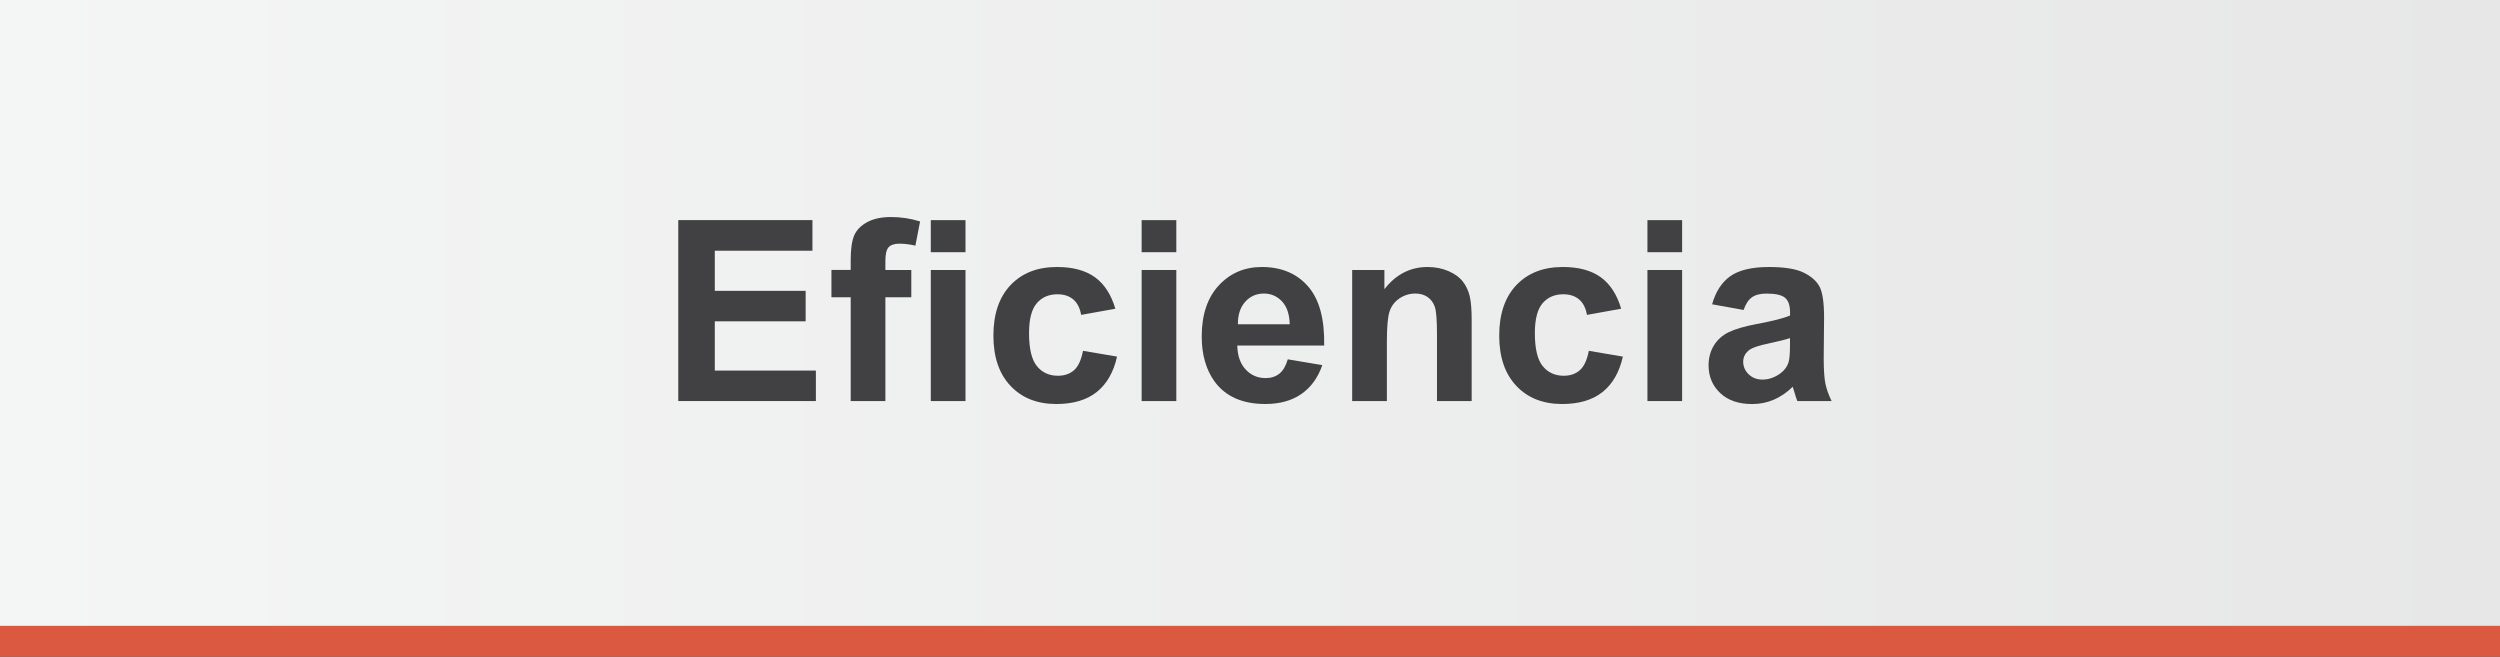 <?xml version="1.0" encoding="utf-8"?>
<!-- Generator: Adobe Illustrator 17.0.0, SVG Export Plug-In . SVG Version: 6.00 Build 0)  -->
<!DOCTYPE svg PUBLIC "-//W3C//DTD SVG 1.1//EN" "http://www.w3.org/Graphics/SVG/1.1/DTD/svg11.dtd">
<svg version="1.1" id="Capa_1" xmlns:x="http://ns.adobe.com/Extensibility/1.0/" xmlns:i="http://ns.adobe.com/AdobeIllustrator/10.0/" xmlns:graph="http://ns.adobe.com/Graphs/1.0/"
	 xmlns="http://www.w3.org/2000/svg" xmlns:xlink="http://www.w3.org/1999/xlink" x="0px" y="0px" width="156.742px"
	 height="41.169px" viewBox="0 0 156.742 41.169" enable-background="new 0 0 156.742 41.169" xml:space="preserve">
<rect x="0" y="0" width="156.742" height="41.169" fill="#333333" stroke="none"/>
<g>
	<rect x="0" y="1.933" fill="#DB5940" width="156.742" height="39.236"/>
	<linearGradient id="SVGID_1_" gradientUnits="userSpaceOnUse" x1="-6.103516e-005" y1="19.619" x2="156.742" y2="19.619">
		<stop  offset="0" style="stop-color:#F4F5F5"/>
		<stop  offset="1" style="stop-color:#E7E7E7"/>
	</linearGradient>
	<rect x="0" y="0" fill="url(#SVGID_1_)" width="156.742" height="39.237"/>
	<g>
		<g>
			<path fill="#414042" d="M42.525,25.145V13.8h8.412v1.919h-6.122v2.516h5.696v1.911h-5.696v3.088h6.338v1.911H42.525z"/>
			<path fill="#414042" d="M52.129,16.926h1.207v-0.619c0-0.691,0.074-1.207,0.221-1.548c0.147-0.34,0.418-0.617,0.813-0.831
				c0.395-0.215,0.895-0.321,1.498-0.321c0.619,0,1.225,0.093,1.818,0.278l-0.294,1.517c-0.346-0.082-0.679-0.124-0.998-0.124
				c-0.315,0-0.541,0.074-0.678,0.221c-0.137,0.147-0.205,0.43-0.205,0.848v0.58h1.625v1.711h-1.625v6.508h-2.175v-6.508h-1.207
				V16.926z"/>
			<path fill="#414042" d="M58.358,15.812V13.8h2.175v2.012H58.358z M58.358,25.145v-8.219h2.175v8.219H58.358z"/>
			<path fill="#414042" d="M69.928,19.356l-2.145,0.387c-0.072-0.429-0.236-0.751-0.49-0.968c-0.256-0.217-0.588-0.325-0.996-0.325
				c-0.541,0-0.973,0.188-1.295,0.562s-0.484,1-0.484,1.877c0,0.975,0.164,1.663,0.492,2.065c0.326,0.402,0.768,0.604,1.318,0.604
				c0.414,0,0.752-0.117,1.014-0.352c0.264-0.234,0.449-0.639,0.559-1.211l2.135,0.363c-0.221,0.98-0.646,1.721-1.277,2.222
				c-0.629,0.5-1.473,0.75-2.529,0.75c-1.203,0-2.16-0.379-2.875-1.138c-0.715-0.758-1.072-1.808-1.072-3.149
				c0-1.356,0.359-2.413,1.076-3.169c0.717-0.756,1.688-1.134,2.91-1.134c1,0,1.795,0.216,2.387,0.646
				C69.245,17.817,69.67,18.474,69.928,19.356z"/>
			<path fill="#414042" d="M71.577,15.812V13.8h2.174v2.012H71.577z M71.577,25.145v-8.219h2.174v8.219H71.577z"/>
			<path fill="#414042" d="M80.739,22.529l2.166,0.363c-0.277,0.795-0.717,1.399-1.318,1.814c-0.602,0.416-1.354,0.623-2.256,0.623
				c-1.43,0-2.486-0.467-3.174-1.4c-0.541-0.748-0.813-1.692-0.813-2.832c0-1.362,0.357-2.429,1.068-3.2
				c0.713-0.771,1.613-1.157,2.701-1.157c1.223,0,2.188,0.404,2.895,1.211c0.707,0.808,1.045,2.045,1.014,3.711h-5.449
				c0.016,0.645,0.191,1.146,0.527,1.505c0.336,0.359,0.752,0.538,1.254,0.538c0.34,0,0.627-0.093,0.859-0.278
				C80.444,23.241,80.62,22.941,80.739,22.529z M80.862,20.331c-0.016-0.629-0.178-1.107-0.486-1.436
				c-0.311-0.327-0.688-0.491-1.131-0.491c-0.475,0-0.867,0.173-1.176,0.519s-0.461,0.815-0.457,1.408H80.862z"/>
			<path fill="#414042" d="M92.27,25.145h-2.176V20.95c0-0.888-0.045-1.461-0.139-1.722s-0.244-0.463-0.453-0.607
				s-0.461-0.217-0.754-0.217c-0.377,0-0.715,0.104-1.014,0.31s-0.504,0.479-0.615,0.82c-0.111,0.34-0.166,0.97-0.166,1.888v3.723
				h-2.176v-8.219h2.02v1.207c0.719-0.928,1.621-1.393,2.709-1.393c0.48,0,0.918,0.087,1.316,0.26
				c0.396,0.173,0.697,0.393,0.9,0.661c0.205,0.269,0.346,0.573,0.426,0.913c0.08,0.341,0.121,0.828,0.121,1.463V25.145z"/>
			<path fill="#414042" d="M101.641,19.356l-2.145,0.387c-0.072-0.429-0.236-0.751-0.49-0.968c-0.256-0.217-0.588-0.325-0.996-0.325
				c-0.541,0-0.973,0.188-1.295,0.562s-0.484,1-0.484,1.877c0,0.975,0.164,1.663,0.492,2.065c0.326,0.402,0.768,0.604,1.318,0.604
				c0.414,0,0.752-0.117,1.014-0.352c0.264-0.234,0.449-0.639,0.559-1.211l2.135,0.363c-0.221,0.98-0.646,1.721-1.277,2.222
				c-0.629,0.5-1.473,0.75-2.529,0.75c-1.203,0-2.16-0.379-2.875-1.138c-0.715-0.758-1.072-1.808-1.072-3.149
				c0-1.356,0.359-2.413,1.076-3.169s1.688-1.134,2.91-1.134c1,0,1.795,0.216,2.387,0.646
				C100.957,17.817,101.383,18.474,101.641,19.356z"/>
			<path fill="#414042" d="M103.289,15.812V13.8h2.174v2.012H103.289z M103.289,25.145v-8.219h2.174v8.219H103.289z"/>
			<path fill="#414042" d="M109.317,19.434l-1.973-0.356c0.221-0.794,0.604-1.382,1.145-1.765c0.543-0.381,1.348-0.572,2.416-0.572
				c0.969,0,1.691,0.115,2.166,0.345s0.809,0.521,1.002,0.874s0.291,1.002,0.291,1.946l-0.023,2.538
				c0,0.723,0.035,1.255,0.104,1.599c0.07,0.343,0.201,0.711,0.391,1.103h-2.15c-0.057-0.145-0.127-0.358-0.209-0.643
				c-0.037-0.129-0.063-0.214-0.078-0.255c-0.371,0.361-0.768,0.632-1.191,0.813s-0.875,0.271-1.354,0.271
				c-0.848,0-1.514-0.229-2.002-0.688c-0.486-0.459-0.73-1.04-0.73-1.741c0-0.465,0.111-0.878,0.332-1.242
				c0.223-0.363,0.533-0.643,0.934-0.836c0.398-0.193,0.977-0.362,1.729-0.507c1.018-0.19,1.721-0.368,2.113-0.534v-0.216
				c0-0.418-0.104-0.717-0.309-0.895c-0.207-0.178-0.598-0.267-1.17-0.267c-0.387,0-0.688,0.076-0.904,0.229
				C109.627,18.784,109.452,19.052,109.317,19.434z M112.227,21.198c-0.279,0.093-0.719,0.203-1.322,0.332
				c-0.605,0.129-1,0.256-1.186,0.38c-0.283,0.201-0.426,0.456-0.426,0.766c0,0.305,0.113,0.567,0.342,0.789
				c0.227,0.223,0.516,0.333,0.865,0.333c0.393,0,0.768-0.129,1.123-0.387c0.264-0.196,0.436-0.436,0.518-0.72
				c0.057-0.186,0.086-0.539,0.086-1.061V21.198z"/>
		</g>
	</g>
</g>
</svg>
